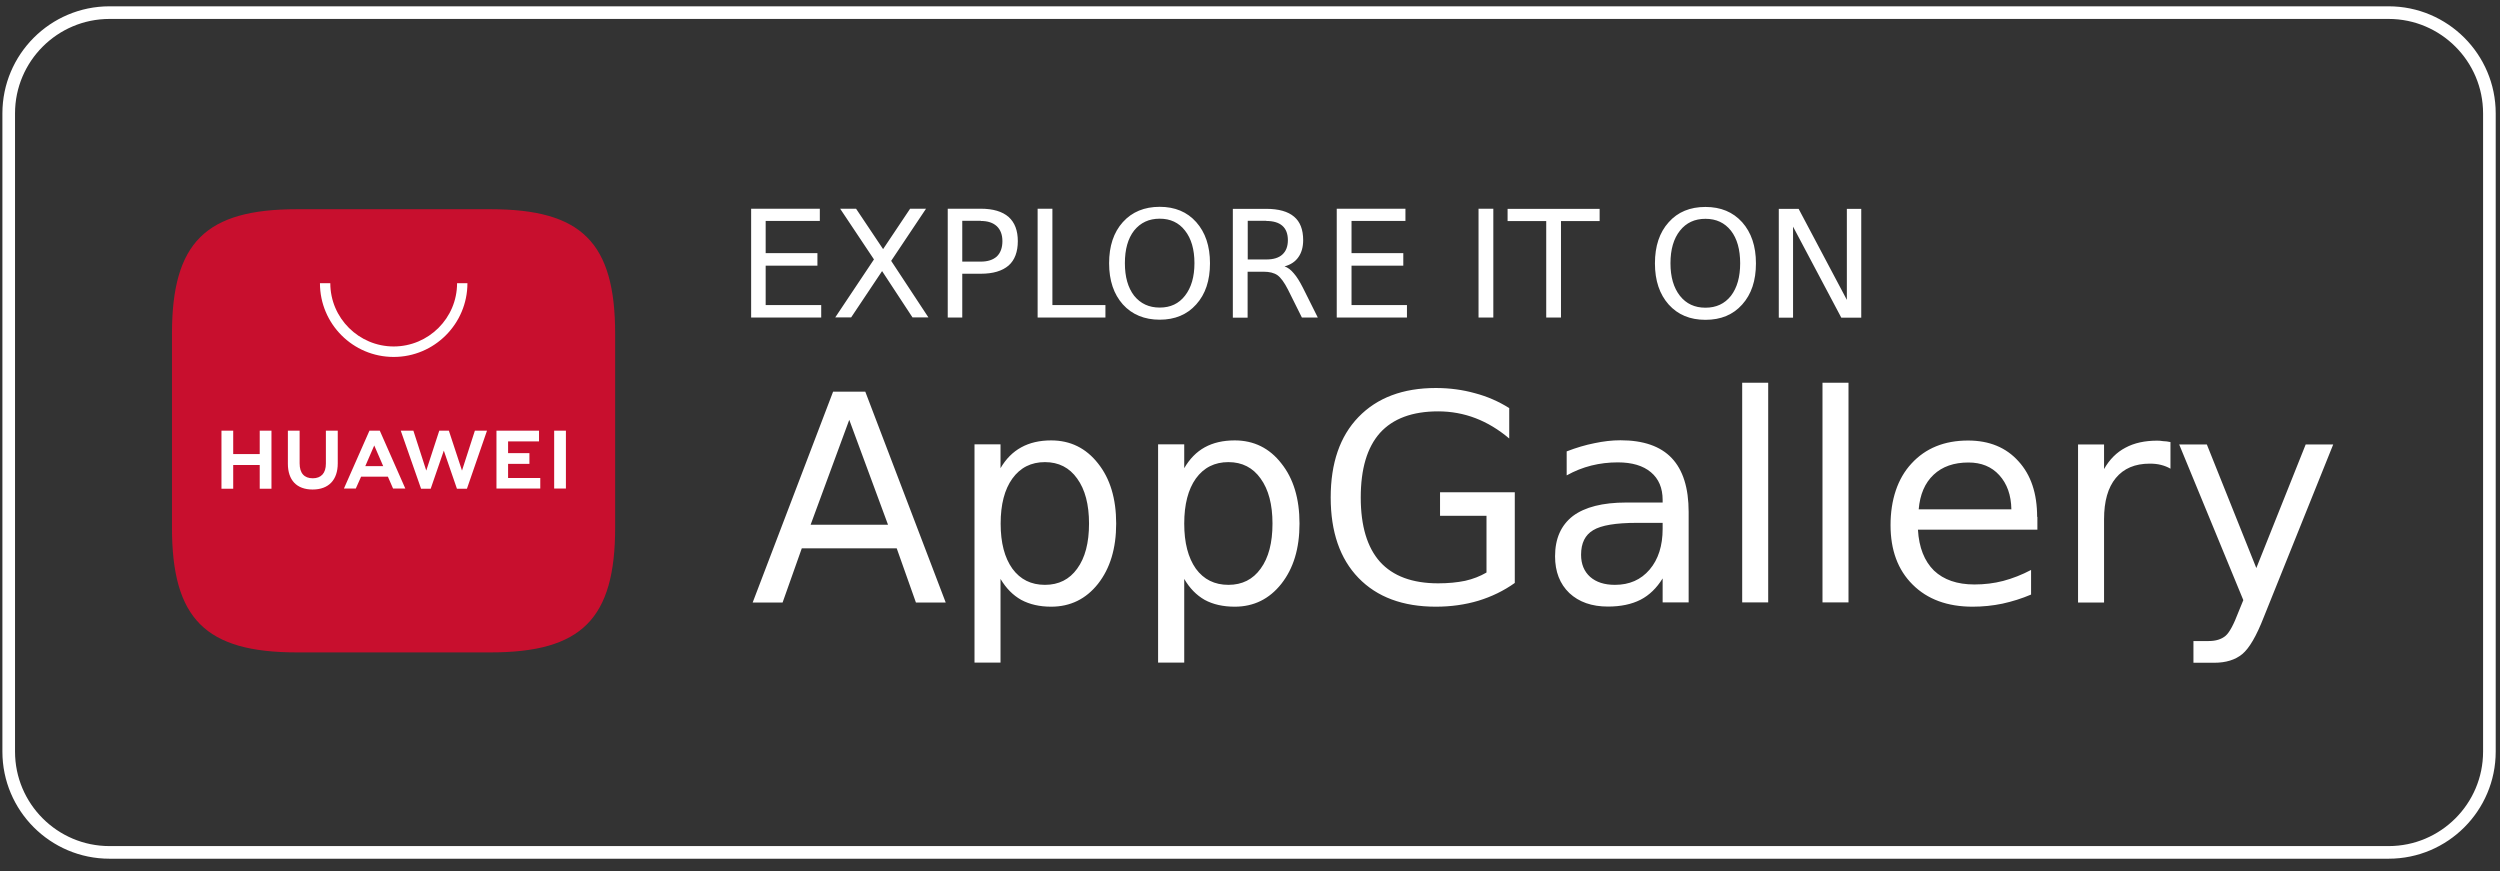 <svg width="198" height="69" viewBox="0 0 198 69" fill="none" xmlns="http://www.w3.org/2000/svg">
<rect x="0" y="0" width="198" height="69" fill="#333333" stroke="none"/>
<path d="M8.67 1H189.18C193.58 1 197.16 4.58 197.16 8.98V59.53C197.16 63.93 193.58 67.51 189.18 67.51H8.67C4.27 67.51 0.69 63.93 0.69 59.53V8.98C0.69 4.58 4.27 1 8.67 1Z" stroke="white" stroke-miterlimit="10"/>
<path d="M70.331 41.56L67.261 33.25L64.201 41.56H70.331ZM59.611 47.72L65.981 31.02H68.531L74.901 47.72H72.541L71.021 43.43H63.501L61.981 47.72H59.601H59.611ZM79.241 45.84V52.48H77.181V35.19H79.241V37.08C79.671 36.34 80.221 35.79 80.881 35.43C81.551 35.06 82.341 34.88 83.251 34.88C84.771 34.88 86.011 35.49 86.961 36.7C87.921 37.9 88.401 39.49 88.401 41.47C88.401 43.43 87.921 45.02 86.961 46.24C86.011 47.44 84.771 48.05 83.251 48.05C82.341 48.05 81.551 47.87 80.881 47.51C80.221 47.14 79.681 46.59 79.241 45.85V45.84ZM86.251 41.47C86.251 39.96 85.941 38.77 85.311 37.9C84.701 37.04 83.851 36.6 82.761 36.6C81.671 36.6 80.811 37.03 80.181 37.9C79.561 38.76 79.251 39.95 79.251 41.47C79.251 42.99 79.561 44.17 80.181 45.04C80.811 45.9 81.671 46.32 82.761 46.32C83.851 46.32 84.701 45.89 85.311 45.04C85.941 44.18 86.251 42.99 86.251 41.47ZM93.791 45.84V52.48H91.721V35.19H93.791V37.08C94.221 36.34 94.761 35.79 95.411 35.43C96.081 35.06 96.871 34.88 97.791 34.88C99.301 34.88 100.541 35.49 101.481 36.7C102.441 37.9 102.921 39.49 102.921 41.47C102.921 43.45 102.441 45.02 101.481 46.24C100.531 47.44 99.301 48.05 97.791 48.05C96.871 48.05 96.071 47.87 95.411 47.51C94.761 47.14 94.221 46.59 93.791 45.85V45.84ZM100.781 41.47C100.781 39.96 100.471 38.77 99.841 37.9C99.231 37.04 98.381 36.6 97.291 36.6C96.201 36.6 95.341 37.03 94.711 37.9C94.101 38.76 93.791 39.95 93.791 41.47C93.791 42.99 94.101 44.17 94.711 45.04C95.341 45.9 96.201 46.32 97.291 46.32C98.381 46.32 99.231 45.89 99.841 45.04C100.471 44.18 100.781 42.99 100.781 41.47ZM117.731 45.33V40.85H114.051V38.99H119.971V46.17C119.101 46.79 118.131 47.26 117.081 47.58C116.041 47.89 114.921 48.05 113.721 48.05C111.111 48.05 109.061 47.29 107.591 45.77C106.121 44.25 105.391 42.12 105.391 39.4C105.391 36.68 106.121 34.55 107.591 33.03C109.071 31.5 111.111 30.73 113.721 30.73C114.811 30.73 115.841 30.87 116.811 31.14C117.801 31.4 118.701 31.8 119.531 32.32V34.73C118.691 34.02 117.801 33.48 116.861 33.12C115.921 32.76 114.931 32.58 113.901 32.58C111.861 32.58 110.321 33.15 109.291 34.29C108.271 35.44 107.771 37.14 107.771 39.4C107.771 41.66 108.281 43.35 109.291 44.49C110.321 45.63 111.861 46.2 113.901 46.2C114.701 46.2 115.411 46.13 116.041 46C116.661 45.86 117.221 45.64 117.721 45.35L117.731 45.33ZM131.681 41.41H129.641C127.981 41.41 126.821 41.6 126.181 41.99C125.541 42.37 125.221 43.01 125.221 43.94C125.221 44.67 125.461 45.26 125.941 45.69C126.421 46.11 127.071 46.32 127.901 46.32C129.051 46.32 129.961 45.92 130.651 45.11C131.341 44.3 131.681 43.22 131.681 41.88V41.41ZM133.741 40.56V47.71H131.681V45.81C131.211 46.57 130.631 47.14 129.931 47.5C129.221 47.86 128.361 48.04 127.351 48.04C126.071 48.04 125.051 47.68 124.291 46.97C123.541 46.25 123.161 45.28 123.161 44.06C123.161 42.66 123.631 41.6 124.571 40.87C125.521 40.16 126.931 39.8 128.801 39.8H131.681V39.6C131.681 38.65 131.371 37.92 130.751 37.4C130.131 36.88 129.261 36.62 128.131 36.62C127.421 36.62 126.721 36.7 126.041 36.87C125.361 37.04 124.711 37.3 124.081 37.65V35.75C124.831 35.46 125.571 35.24 126.281 35.1C126.991 34.95 127.671 34.87 128.341 34.87C130.151 34.87 131.511 35.34 132.401 36.28C133.291 37.22 133.741 38.64 133.741 40.55V40.56ZM137.981 47.71V30.31H140.041V47.71H137.981ZM144.341 47.71V30.31H146.401V47.71H144.341ZM161.361 40.93V41.95H151.901C151.981 43.36 152.411 44.44 153.171 45.19C153.941 45.92 155.011 46.29 156.371 46.29C157.161 46.29 157.921 46.2 158.651 46.01C159.401 45.81 160.141 45.52 160.861 45.14V47.09C160.131 47.4 159.371 47.64 158.591 47.81C157.821 47.97 157.031 48.05 156.231 48.05C154.241 48.05 152.651 47.47 151.481 46.3C150.311 45.14 149.731 43.57 149.731 41.59C149.731 39.61 150.281 37.9 151.391 36.71C152.501 35.5 153.991 34.89 155.871 34.89C157.551 34.89 158.881 35.44 159.861 36.53C160.851 37.61 161.341 39.08 161.341 40.94L161.361 40.93ZM151.951 40.34H159.301C159.281 39.21 158.961 38.31 158.341 37.63C157.731 36.96 156.921 36.63 155.901 36.63C154.751 36.63 153.831 36.95 153.141 37.6C152.451 38.25 152.061 39.16 151.961 40.34H151.951ZM171.901 35V37.12C171.681 36.99 171.431 36.89 171.151 36.82C170.881 36.75 170.581 36.72 170.261 36.72C169.091 36.72 168.201 37.1 167.571 37.86C166.951 38.61 166.641 39.7 166.641 41.12V47.72H164.581V35.2H166.641V37.15C167.071 36.39 167.641 35.82 168.331 35.46C169.031 35.08 169.871 34.9 170.851 34.9C170.991 34.9 171.151 34.91 171.331 34.94C171.501 34.94 171.691 34.97 171.891 35.01L171.901 35ZM184.791 35.2L179.291 48.88C178.711 50.37 178.141 51.35 177.581 51.81C177.031 52.26 176.291 52.49 175.371 52.49H173.721V50.77H174.931C175.491 50.77 175.941 50.63 176.261 50.36C176.571 50.1 176.911 49.46 177.291 48.46L177.671 47.53L172.591 35.2H174.781L178.701 44.99L182.611 35.2H184.801H184.791Z" fill="white"/>
<path d="M59.49 25.15V16.53H64.93V17.5H60.641V20.05H64.74V21.04H60.641V24.16H65.04V25.15H59.48H59.49ZM69.221 20.55L66.54 16.53H67.8L69.941 19.73L72.081 16.53H73.341L70.581 20.66L73.531 25.14H72.27L69.861 21.47L67.41 25.14H66.15L69.221 20.54V20.55ZM77.68 17.49H76.211V20.72H77.68C78.231 20.72 78.651 20.58 78.951 20.31C79.241 20.03 79.391 19.62 79.391 19.1C79.391 18.59 79.241 18.2 78.951 17.92C78.651 17.64 78.231 17.5 77.68 17.5V17.49ZM75.061 25.15V16.53H77.68C78.65 16.53 79.38 16.75 79.88 17.18C80.371 17.62 80.611 18.26 80.611 19.1C80.611 19.94 80.371 20.6 79.88 21.03C79.38 21.46 78.65 21.68 77.68 21.68H76.211V25.15H75.05H75.061ZM82.18 25.15V16.53H83.35V24.16H87.55V25.15H82.18ZM91.85 17.32C91.001 17.32 90.331 17.63 89.821 18.26C89.331 18.89 89.091 19.75 89.091 20.84C89.091 21.93 89.331 22.78 89.821 23.42C90.331 24.05 91.001 24.36 91.85 24.36C92.701 24.36 93.361 24.05 93.85 23.42C94.35 22.78 94.6 21.92 94.6 20.84C94.6 19.76 94.35 18.89 93.85 18.26C93.361 17.63 92.691 17.32 91.85 17.32ZM91.85 16.38C93.05 16.38 94.02 16.78 94.74 17.59C95.46 18.4 95.831 19.48 95.831 20.85C95.831 22.22 95.471 23.3 94.74 24.11C94.02 24.92 93.05 25.32 91.85 25.32C90.65 25.32 89.66 24.92 88.93 24.11C88.21 23.3 87.841 22.22 87.841 20.85C87.841 19.49 88.201 18.4 88.93 17.59C89.66 16.78 90.641 16.38 91.85 16.38ZM101.74 21.1C101.99 21.18 102.24 21.37 102.47 21.65C102.71 21.92 102.941 22.3 103.191 22.79L104.37 25.15H103.11L102.01 22.94C101.72 22.37 101.441 21.99 101.181 21.8C100.911 21.61 100.541 21.52 100.081 21.52H98.811V25.16H97.641V16.54H100.281C101.271 16.54 102.01 16.75 102.49 17.16C102.97 17.56 103.211 18.18 103.211 19.02C103.211 19.57 103.081 20.02 102.831 20.37C102.581 20.73 102.21 20.97 101.73 21.1H101.74ZM100.291 17.49H98.821V20.55H100.291C100.851 20.55 101.281 20.42 101.561 20.16C101.851 19.9 102 19.52 102 19.02C102 18.52 101.851 18.13 101.561 17.88C101.281 17.63 100.851 17.5 100.291 17.5V17.49ZM105.87 25.15V16.53H111.311V17.5H107.041V20.05H111.141V21.04H107.041V24.16H111.431V25.15H105.87ZM117.1 25.15V16.53H118.271V25.15H117.1ZM119.401 17.51V16.54H126.691V17.51H123.63V25.15H122.461V17.51H119.401ZM135.071 17.33C134.221 17.33 133.551 17.64 133.051 18.27C132.551 18.9 132.301 19.76 132.301 20.85C132.301 21.94 132.551 22.79 133.051 23.43C133.551 24.06 134.221 24.37 135.071 24.37C135.921 24.37 136.591 24.06 137.091 23.43C137.581 22.79 137.821 21.93 137.821 20.85C137.821 19.77 137.581 18.9 137.091 18.27C136.591 17.64 135.921 17.33 135.071 17.33ZM135.071 16.39C136.281 16.39 137.25 16.79 137.98 17.6C138.7 18.41 139.071 19.49 139.071 20.86C139.071 22.23 138.71 23.31 137.98 24.12C137.26 24.93 136.291 25.33 135.071 25.33C133.851 25.33 132.891 24.93 132.161 24.12C131.441 23.31 131.071 22.23 131.071 20.86C131.071 19.49 131.431 18.41 132.161 17.6C132.881 16.79 133.851 16.39 135.071 16.39ZM140.88 25.16V16.54H142.451L146.271 23.75V16.54H147.411V25.16H145.831L142.01 17.95V25.16H140.88Z" fill="white"/>
<path d="M38.85 16.57H23.51C16.28 16.57 13.62 19.21 13.62 26.44V41.78C13.62 49.01 16.27 51.67 23.51 51.67H38.85C46.07 51.67 48.72 49.02 48.72 41.78V26.44C48.72 19.21 46.08 16.57 38.85 16.57Z" fill="#C80F2E"/>
<path fill-rule="evenodd" clip-rule="evenodd" d="M28.6 37.75L28.18 38.69H27.24L29.26 34.11H30.08L32.1 38.69H31.13L30.72 37.75H28.62H28.6ZM28.94 36.92H30.35L29.64 35.28L28.93 36.92H28.94ZM43.89 34.11H44.82V38.69H43.89V34.11ZM40.24 37.86H42.79V38.69H39.32V34.11H42.69V34.96H40.24V35.89H41.93V36.74H40.24V37.87V37.86ZM37.6 34.11H38.57L36.98 38.71H36.19L35.15 35.69L34.11 38.71H33.35L31.74 34.11H32.74L33.76 37.27L34.79 34.11H35.55L36.59 37.27L37.61 34.11H37.6ZM25.82 34.11H26.75V36.7C26.75 38.01 26.03 38.77 24.76 38.77C23.49 38.77 22.8 38.02 22.8 36.73V34.11H23.73V36.7C23.73 37.48 24.1 37.88 24.77 37.88C25.44 37.88 25.81 37.47 25.81 36.72V34.1L25.82 34.11ZM20.57 34.11H21.5V38.71H20.57V36.83H18.47V38.71H17.54V34.11H18.47V35.96H20.57V34.11ZM31.18 28.27C27.95 28.27 25.34 25.65 25.34 22.43H26.16C26.16 25.19 28.42 27.44 31.18 27.44C33.94 27.44 36.2 25.2 36.2 22.43H37.02C37.02 25.65 34.4 28.27 31.18 28.27Z" fill="white"/>
</svg>
